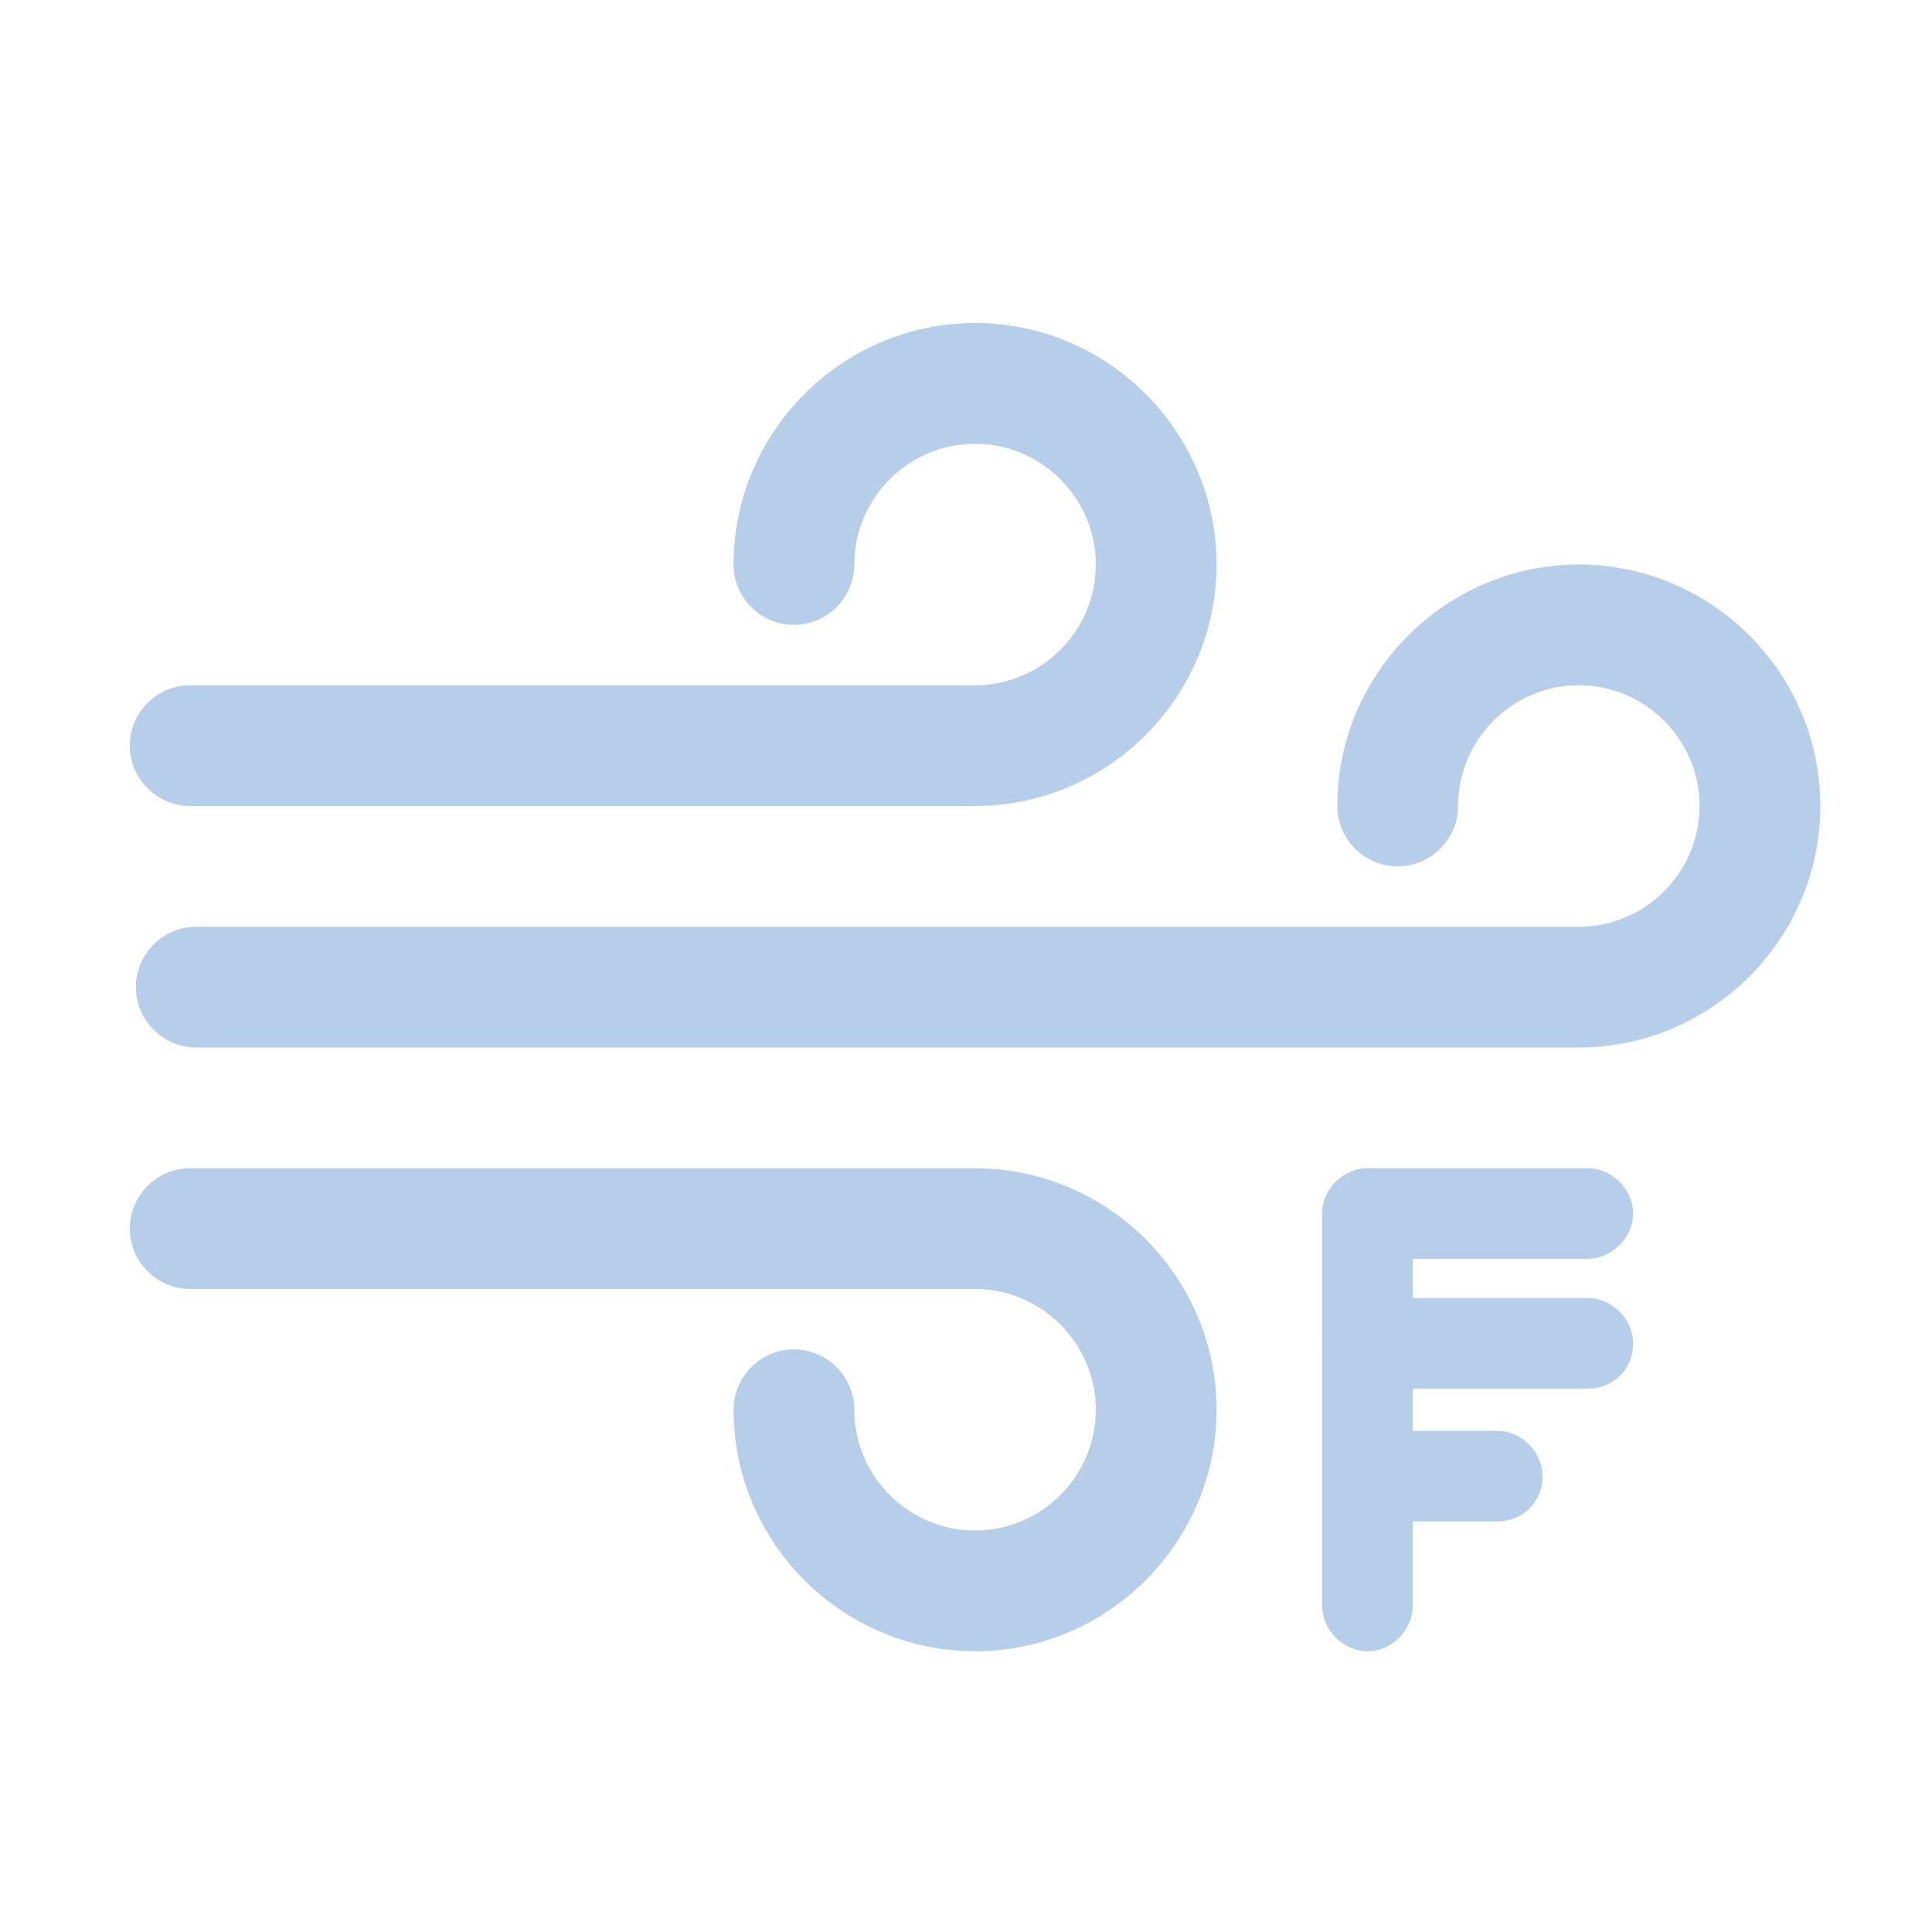 <?xml version="1.0" encoding="utf-8"?>
<!-- Generator: Adobe Illustrator 22.0.0, SVG Export Plug-In . SVG Version: 6.00 Build 0)  -->
<svg version="1.1" id="XMLID_2_" xmlns="http://www.w3.org/2000/svg" xmlns:xlink="http://www.w3.org/1999/xlink" x="0px" y="0px"
	 viewBox="0 0 64 64" style="enable-background:new 0 0 64 64;" xml:space="preserve">
<style type="text/css">
	.st0{fill:#B7CEEB;}
</style>
<path class="st0" d="M52.3,18.7c-4.4,0-8,3.6-8,8c0,1.1,0.9,2,2,2s2-0.9,2-2c0-2.2,1.8-4,4-4s4,1.8,4,4s-1.8,4-4,4H6.5
	c-1.1,0-2,0.9-2,2c0,1.1,0.9,2,2,2h45.8c4.4,0,8-3.6,8-8S56.7,18.7,52.3,18.7z"/>
<path class="st0" d="M6.3,26.7h26c4.4,0,8-3.6,8-8s-3.6-8-8-8s-8,3.6-8,8c0,1.1,0.9,2,2,2s2-0.9,2-2c0-2.2,1.8-4,4-4s4,1.8,4,4
	s-1.8,4-4,4h-26c-1.1,0-2,0.9-2,2S5.2,26.7,6.3,26.7z"/>
<path class="st0" d="M32.3,38.7h-26c-1.1,0-2,0.9-2,2s0.9,2,2,2h26c2.2,0,4,1.8,4,4s-1.8,4-4,4s-4-1.8-4-4c0-1.1-0.9-2-2-2
	s-2,0.9-2,2c0,4.4,3.6,8,8,8s8-3.6,8-8S36.7,38.7,32.3,38.7z"/>
<path class="st0" d="M52.6,41.7h-7.3c-0.8,0-1.5-0.7-1.5-1.5l0,0c0-0.8,0.7-1.5,1.5-1.5h7.3c0.8,0,1.5,0.7,1.5,1.5l0,0
	C54.1,41,53.4,41.7,52.6,41.7z"/>
<path class="st0" d="M52.6,46h-7.3c-0.8,0-1.5-0.7-1.5-1.5v0c0-0.8,0.7-1.5,1.5-1.5h7.3c0.8,0,1.5,0.7,1.5,1.5v0
	C54.1,45.4,53.4,46,52.6,46z"/>
<path class="st0" d="M49.6,50.4h-4.2c-0.8,0-1.5-0.7-1.5-1.5v0c0-0.8,0.7-1.5,1.5-1.5h4.2c0.8,0,1.5,0.7,1.5,1.5v0
	C51.1,49.8,50.4,50.4,49.6,50.4z"/>
<path class="st0" d="M43.8,53.2v-13c0-0.8,0.7-1.5,1.5-1.5h0c0.8,0,1.5,0.7,1.5,1.5v13c0,0.8-0.7,1.5-1.5,1.5h0
	C44.5,54.7,43.8,54,43.8,53.2z"/>
</svg>
